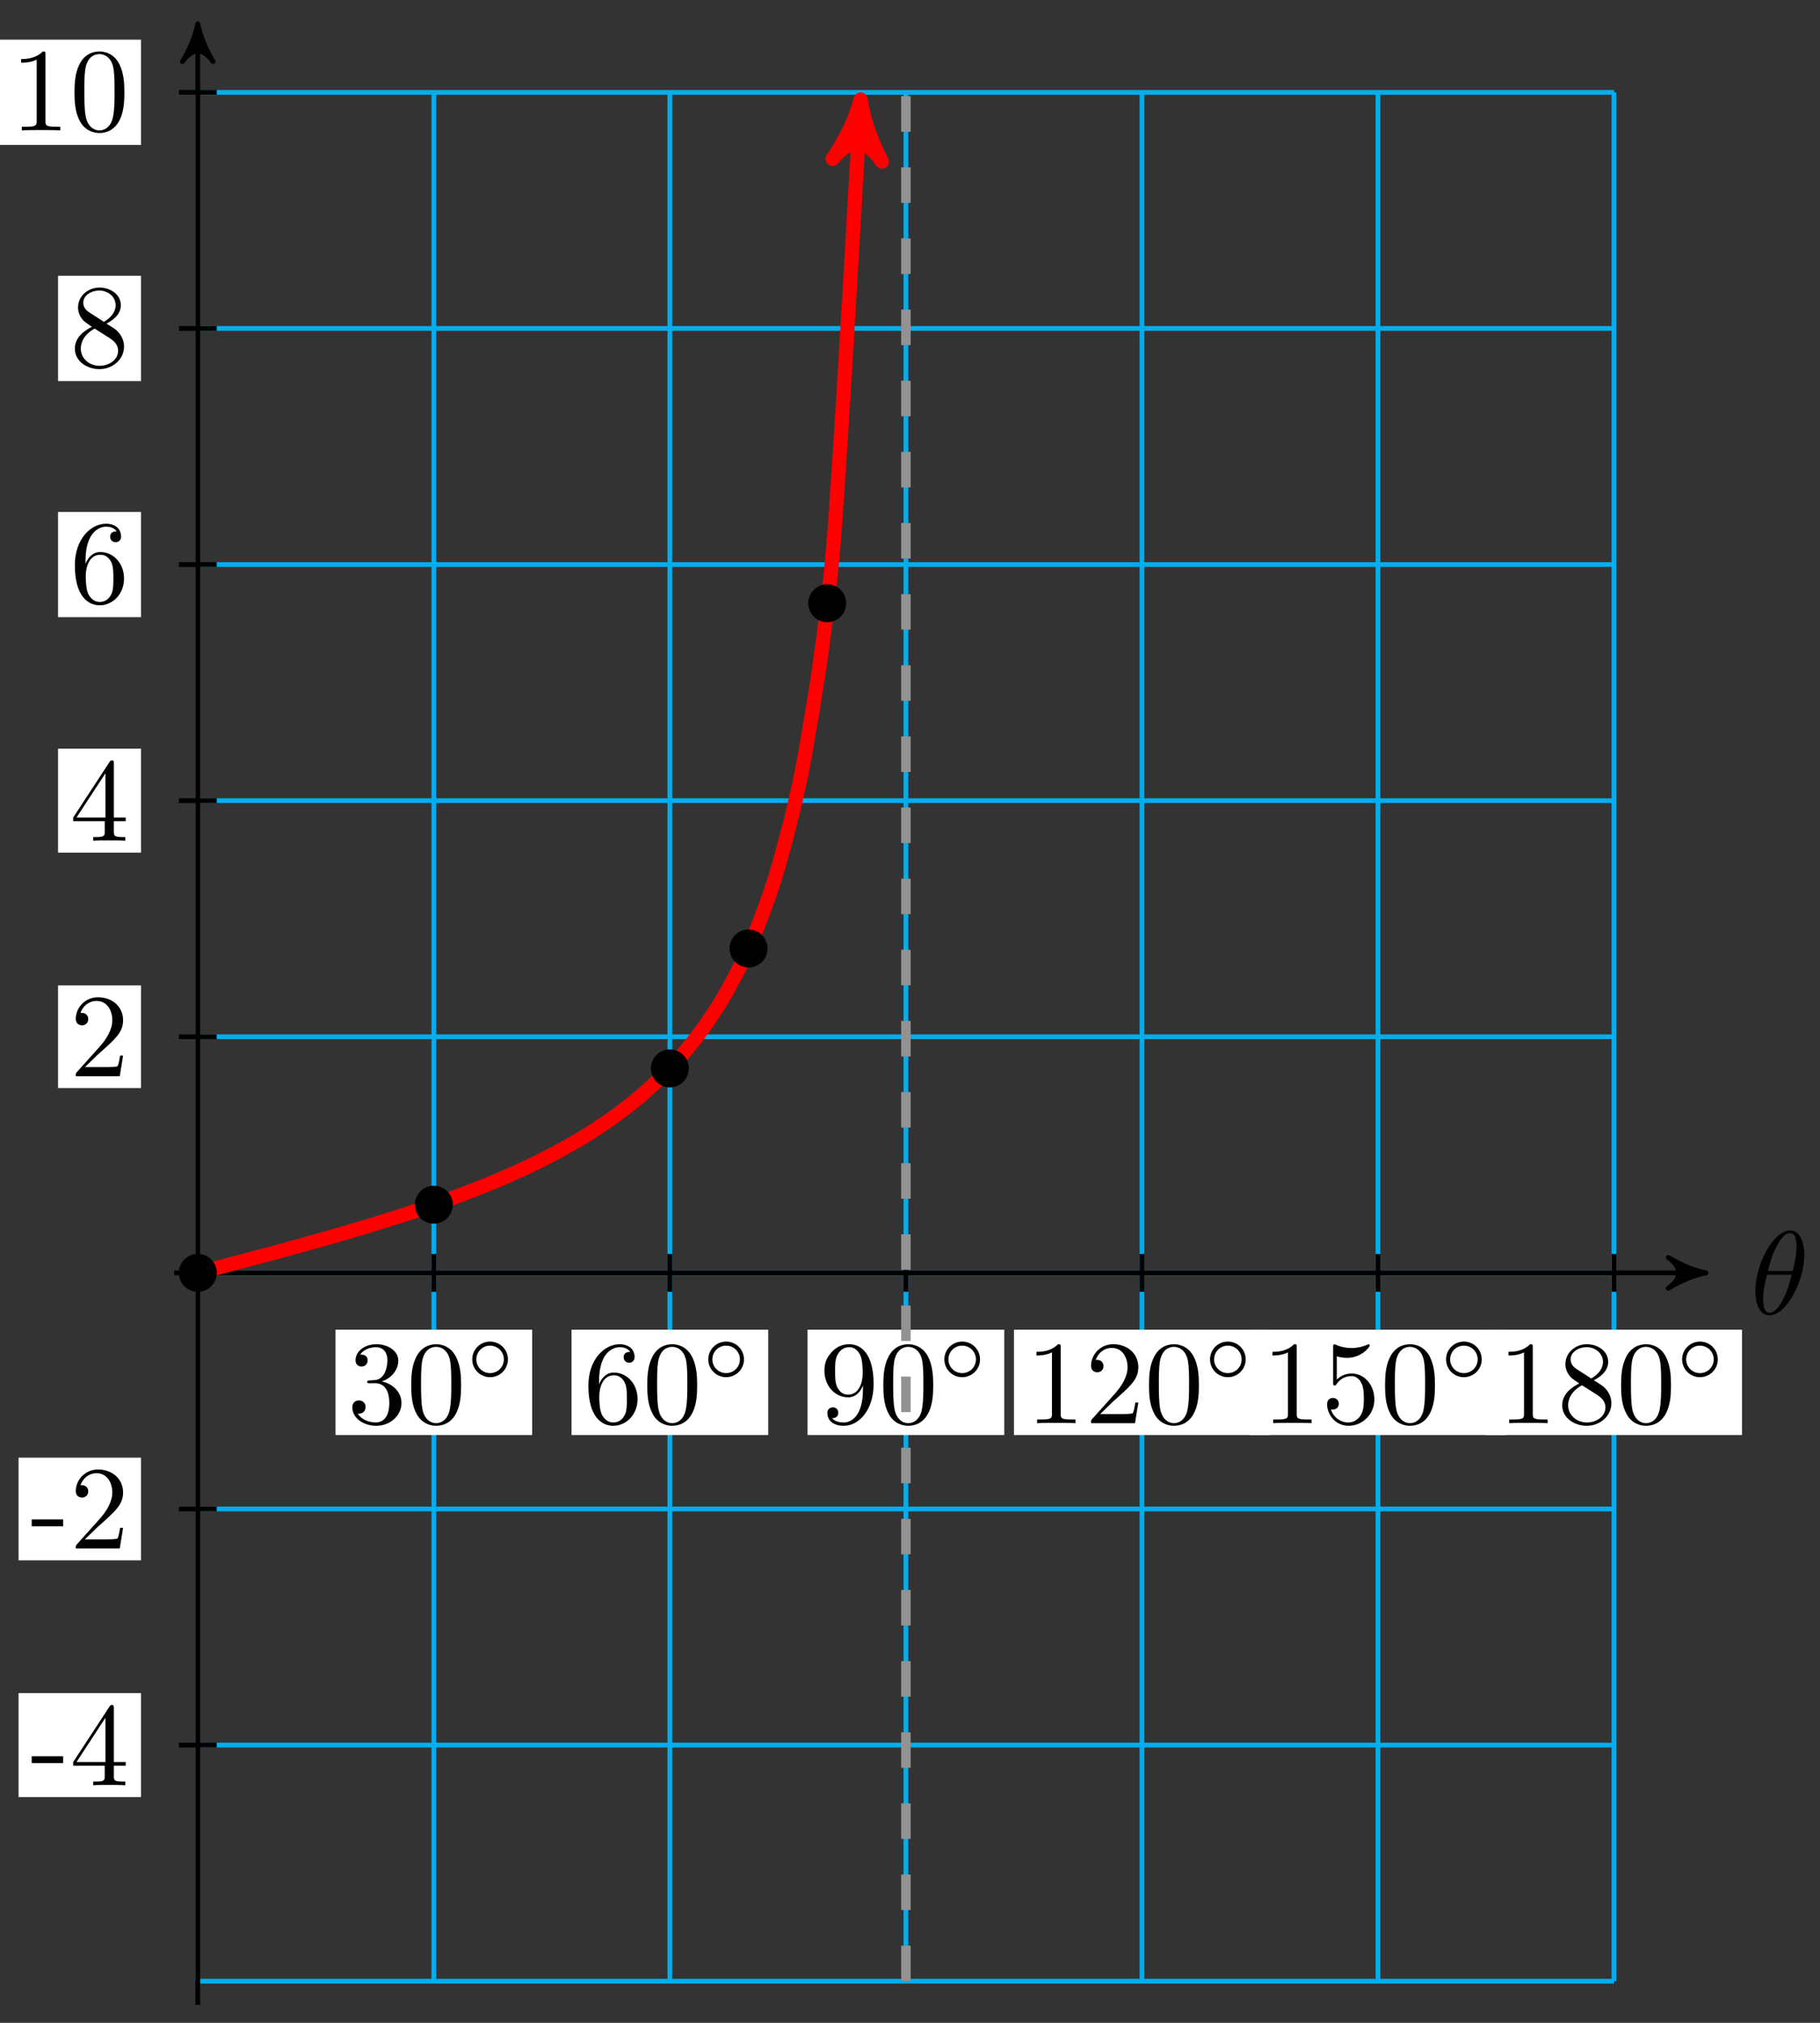 <svg xmlns="http://www.w3.org/2000/svg" xmlns:xlink="http://www.w3.org/1999/xlink" version="1.1" width="153" height="170" viewBox="0 0 153 170">
<rect x="0" y="0" width="153" height="170" fill="#333333" stroke="none"/>
<defs>
<path id="font_1_1" d="M.455 .5C.455 .566 .437 .705 .335 .705 .196 .705 .042 .423 .042 .194 .042 .1 .071-.011 .162-.011 .303-.011 .455 .276 .455 .5M.148 .363C.165 .427 .185 .507 .225 .578 .252 .627 .289 .683 .334 .683 .383 .683 .389 .619 .389 .562 .389 .513 .381 .462 .357 .363H.148M.348 .331C.337 .285 .316 .2 .278 .128 .243 .06 .205 .011 .162 .011 .129 .011 .108 .04 .108 .133 .108 .175 .114 .233 .14 .331H.348Z"/>
<path id="font_2_4" d="M.29 .352C.372 .379 .43 .449 .43 .528 .43 .61 .342 .666 .246 .666 .145 .666 .069 .606 .069 .53 .069 .497 .091 .478 .12 .478 .151 .478 .171 .5 .171 .529 .171 .579 .124 .579 .109 .579 .14 .628 .206 .641 .242 .641 .283 .641 .338 .619 .338 .529 .338 .517 .336 .459 .31 .415 .28 .367 .246 .364 .221 .363 .213 .362 .189 .36 .182 .36 .174 .359 .167 .358 .167 .348 .167 .337 .174 .337 .191 .337H.235C.317 .337 .354 .269 .354 .17 .354 .034 .285 .006 .241 .006 .198 .006 .123 .022 .088 .081 .123 .076 .154 .098 .154 .136 .154 .172 .127 .192 .098 .192 .074 .192 .042 .178 .042 .134 .042 .043 .135-.022 .244-.022 .366-.022 .457 .068 .457 .17 .457 .253 .394 .331 .29 .352Z"/>
<path id="font_2_1" d="M.46 .32C.46 .4 .455 .48 .42 .554 .374 .65 .292 .666 .25 .666 .19 .666 .117 .64 .076 .547 .044 .478 .039 .4 .039 .32 .039 .245 .043 .155 .084 .079 .127-.002 .2-.022 .249-.022 .303-.022 .379-.001 .423 .094 .455 .163 .46 .241 .46 .32M.249-0C.21-0 .151 .025 .133 .121 .122 .181 .122 .273 .122 .332 .122 .396 .122 .462 .13 .516 .149 .635 .224 .644 .249 .644 .282 .644 .348 .626 .367 .527 .377 .471 .377 .395 .377 .332 .377 .257 .377 .189 .366 .125 .351 .03 .294-0 .249-0Z"/>
<path id="font_3_1" d="M.507 .25C.507 .371 .41 .465 .292 .465 .172 .465 .077 .368 .077 .251 .077 .13 .174 .036 .292 .036 .412 .036 .507 .133 .507 .25M.292 .085C.198 .085 .126 .161 .126 .25 .126 .343 .2 .416 .292 .416 .386 .416 .458 .34 .458 .251 .458 .158 .384 .085 .292 .085Z"/>
<path id="font_2_6" d="M.132 .328V.352C.132 .605 .256 .641 .307 .641 .331 .641 .373 .635 .395 .601 .38 .601 .34 .601 .34 .556 .34 .525 .364 .51 .386 .51 .402 .51 .432 .519 .432 .558 .432 .618 .388 .666 .305 .666 .177 .666 .042 .537 .042 .316 .042 .049 .158-.022 .251-.022 .362-.022 .457 .072 .457 .204 .457 .331 .368 .427 .257 .427 .189 .427 .152 .376 .132 .328M.251 .006C.188 .006 .158 .066 .152 .081 .134 .128 .134 .208 .134 .226 .134 .304 .166 .404 .256 .404 .272 .404 .318 .404 .349 .342 .367 .305 .367 .254 .367 .205 .367 .157 .367 .107 .35 .071 .32 .011 .274 .006 .251 .006Z"/>
<path id="font_2_8" d="M.367 .318V.286C.367 .052 .263 .006 .205 .006 .188 .006 .134 .008 .107 .042 .151 .042 .159 .071 .159 .088 .159 .119 .135 .134 .113 .134 .097 .134 .067 .125 .067 .086 .067 .019 .121-.022 .206-.022 .335-.022 .457 .114 .457 .329 .457 .598 .342 .666 .253 .666 .198 .666 .149 .648 .106 .603 .065 .558 .042 .516 .042 .441 .042 .316 .13 .218 .242 .218 .303 .218 .344 .26 .367 .318M.243 .241C.227 .241 .181 .241 .15 .304 .132 .341 .132 .391 .132 .44 .132 .494 .132 .541 .153 .578 .18 .628 .218 .641 .253 .641 .299 .641 .332 .607 .349 .562 .361 .53 .365 .467 .365 .421 .365 .338 .331 .241 .243 .241Z"/>
<path id="font_2_2" d="M.294 .64C.294 .664 .294 .666 .271 .666 .209 .602 .121 .602 .089 .602V.571C.109 .571 .168 .571 .22 .597V.079C.22 .043 .217 .031 .127 .031H.095V0C.13 .003 .217 .003 .257 .003 .297 .003 .384 .003 .419 0V.031H.387C.297 .031 .294 .042 .294 .079V.64Z"/>
<path id="font_2_3" d="M.127 .077 .233 .18C.389 .318 .449 .372 .449 .472 .449 .586 .359 .666 .237 .666 .124 .666 .05 .574 .05 .485 .05 .429 .1 .429 .103 .429 .12 .429 .155 .441 .155 .482 .155 .508 .137 .534 .102 .534 .094 .534 .092 .534 .089 .533 .112 .598 .166 .635 .224 .635 .315 .635 .358 .554 .358 .472 .358 .392 .308 .313 .253 .251L.061 .037C.05 .026 .05 .024 .05 0H.421L.449 .174H.424C.419 .144 .412 .1 .402 .085 .395 .077 .329 .077 .307 .077H.127Z"/>
<path id="font_2_5" d="M.449 .2C.449 .319 .367 .419 .259 .419 .211 .419 .168 .403 .132 .368V.564C.152 .558 .185 .551 .217 .551 .34 .551 .41 .642 .41 .655 .41 .661 .407 .666 .4 .666 .399 .666 .397 .666 .392 .663 .372 .654 .323 .634 .256 .634 .216 .634 .17 .641 .123 .662 .115 .665 .113 .665 .111 .665 .101 .665 .101 .657 .101 .641V.344C.101 .326 .101 .318 .115 .318 .122 .318 .124 .321 .128 .327 .139 .343 .176 .397 .257 .397 .309 .397 .334 .351 .342 .333 .358 .296 .36 .257 .36 .207 .36 .172 .36 .112 .336 .07 .312 .031 .275 .006 .229 .006 .156 .006 .099 .058 .082 .117 .085 .116 .088 .115 .099 .115 .132 .115 .149 .14 .149 .164 .149 .188 .132 .213 .099 .213 .085 .213 .05 .206 .05 .16 .05 .074 .119-.022 .231-.022 .347-.022 .449 .073 .449 .2Z"/>
<path id="font_2_7" d="M.163 .457C.117 .487 .113 .521 .113 .538 .113 .599 .178 .641 .249 .641 .322 .641 .386 .589 .386 .517 .386 .46 .347 .412 .287 .377L.163 .457M.309 .362C.381 .399 .43 .451 .43 .517 .43 .609 .341 .666 .25 .666 .15 .666 .069 .592 .069 .499 .069 .481 .071 .436 .113 .389 .124 .377 .161 .352 .186 .335 .128 .306 .042 .25 .042 .151 .042 .045 .144-.022 .249-.022 .362-.022 .457 .061 .457 .168 .457 .204 .446 .249 .408 .291 .389 .312 .373 .322 .309 .362M.209 .32 .332 .242C.36 .223 .407 .193 .407 .132 .407 .058 .332 .006 .25 .006 .164 .006 .092 .068 .092 .151 .092 .209 .124 .273 .209 .32Z"/>
<path id="font_4_64" d="M.276 .187V.245H.011V.187H.276Z"/>
<path id="font_4_57" d="M.471 .165V.196H.371V.651C.371 .671 .371 .677 .355 .677 .346 .677 .343 .677 .335 .665L.028 .196V.165H.294V.078C.294 .042 .292 .031 .218 .031H.197V0C.238 .003 .29 .003 .332 .003 .374 .003 .427 .003 .468 0V.031H.447C.373 .031 .371 .042 .371 .078V.165H.471M.3 .196H.056L.3 .569V.196Z"/>
<path id="font_4_107" d="M.449 .174H.424C.419 .144 .412 .1 .402 .085 .395 .077 .329 .077 .307 .077H.127L.233 .18C.389 .318 .449 .372 .449 .472 .449 .586 .359 .666 .237 .666 .124 .666 .05 .574 .05 .485 .05 .429 .1 .429 .103 .429 .12 .429 .155 .441 .155 .482 .155 .508 .137 .534 .102 .534 .094 .534 .092 .534 .089 .533 .112 .598 .166 .635 .224 .635 .315 .635 .358 .554 .358 .472 .358 .392 .308 .313 .253 .251L.061 .037C.05 .026 .05 .024 .05 0H.421L.449 .174Z"/>
<path id="font_4_101" d="M.457 .204C.457 .331 .368 .427 .257 .427 .189 .427 .152 .376 .132 .328V.352C.132 .605 .256 .641 .307 .641 .331 .641 .373 .635 .395 .601 .38 .601 .34 .601 .34 .556 .34 .525 .364 .51 .386 .51 .402 .51 .432 .519 .432 .558 .432 .618 .388 .666 .305 .666 .177 .666 .042 .537 .042 .316 .042 .049 .158-.022 .251-.022 .362-.022 .457 .072 .457 .204M.367 .205C.367 .157 .367 .107 .35 .071 .32 .011 .274 .006 .251 .006 .188 .006 .158 .066 .152 .081 .134 .128 .134 .208 .134 .226 .134 .304 .166 .404 .256 .404 .272 .404 .318 .404 .349 .342 .367 .305 .367 .254 .367 .205Z"/>
<path id="font_4_51" d="M.457 .168C.457 .204 .446 .249 .408 .291 .389 .312 .373 .322 .309 .362 .381 .399 .43 .451 .43 .517 .43 .609 .341 .666 .25 .666 .15 .666 .069 .592 .069 .499 .069 .481 .071 .436 .113 .389 .124 .377 .161 .352 .186 .335 .128 .306 .042 .25 .042 .151 .042 .045 .144-.022 .249-.022 .362-.022 .457 .061 .457 .168M.386 .517C.386 .46 .347 .412 .287 .377L.163 .457C.117 .487 .113 .521 .113 .538 .113 .599 .178 .641 .249 .641 .322 .641 .386 .589 .386 .517M.407 .132C.407 .058 .332 .006 .25 .006 .164 .006 .092 .068 .092 .151 .092 .209 .124 .273 .209 .32L.332 .242C.36 .223 .407 .193 .407 .132Z"/>
<path id="font_4_82" d="M.419 0V.031H.387C.297 .031 .294 .042 .294 .079V.64C.294 .664 .294 .666 .271 .666 .209 .602 .121 .602 .089 .602V.571C.109 .571 .168 .571 .22 .597V.079C.22 .043 .217 .031 .127 .031H.095V0C.13 .003 .217 .003 .257 .003 .297 .003 .384 .003 .419 0Z"/>
<path id="font_4_121" d="M.46 .32C.46 .4 .455 .48 .42 .554 .374 .65 .292 .666 .25 .666 .19 .666 .117 .64 .076 .547 .044 .478 .039 .4 .039 .32 .039 .245 .043 .155 .084 .079 .127-.002 .2-.022 .249-.022 .303-.022 .379-.001 .423 .094 .455 .163 .46 .241 .46 .32M.377 .332C.377 .257 .377 .189 .366 .125 .351 .03 .294-0 .249-0 .21-0 .151 .025 .133 .121 .122 .181 .122 .273 .122 .332 .122 .396 .122 .462 .13 .516 .149 .635 .224 .644 .249 .644 .282 .644 .348 .626 .367 .527 .377 .471 .377 .395 .377 .332Z"/>
</defs>
<path transform="matrix(1,0,0,-1,16.628,106.972)" stroke-width=".399" stroke-linecap="butt" stroke-miterlimit="10" stroke-linejoin="miter" fill="none" stroke="#00aeef" d="M0-59.528H119.056M0-39.685H119.056M0-19.843H119.056M0 0H119.056M0 19.843H119.056M0 39.685H119.056M0 59.528H119.056M0 79.371H119.056M0 99.206H119.056M0-59.528V99.213M19.843-59.528V99.213M39.685-59.528V99.213M59.528-59.528V99.213M79.371-59.528V99.213M99.213-59.528V99.213M119.049-59.528V99.213M119.056 99.213"/>
<path transform="matrix(1,0,0,-1,16.628,106.972)" stroke-width=".399" stroke-linecap="butt" stroke-miterlimit="10" stroke-linejoin="miter" fill="none" stroke="#000000" d="M-1.984 0H125.997"/>
<path transform="matrix(1,0,0,-1,142.631,106.972)" d="M.797 0C-.199 .199-1.196 .598-2.391 1.295-1.196 .399-1.196-.399-2.391-1.295-1.196-.598-.199-.199 .797 0Z"/>
<path transform="matrix(1,0,0,-1,142.631,106.972)" stroke-width=".399" stroke-linecap="butt" stroke-linejoin="round" fill="none" stroke="#000000" d="M.797 0C-.199 .199-1.196 .598-2.391 1.295-1.196 .399-1.196-.399-2.391-1.295-1.196-.598-.199-.199 .797 0Z"/>
<use data-text="&#x03b8;" xlink:href="#font_1_1" transform="matrix(9.963,0,0,-9.963,147.147,110.432)"/>
<path transform="matrix(1,0,0,-1,16.628,106.972)" stroke-width=".399" stroke-linecap="butt" stroke-miterlimit="10" stroke-linejoin="miter" fill="none" stroke="#000000" d="M0-61.512V104.17"/>
<path transform="matrix(0,-1,-1,-0,16.628,2.794)" d="M.797 0C-.199 .199-1.196 .598-2.391 1.295-1.196 .399-1.196-.399-2.391-1.295-1.196-.598-.199-.199 .797 0Z"/>
<path transform="matrix(0,-1,-1,-0,16.628,2.794)" stroke-width=".399" stroke-linecap="butt" stroke-linejoin="round" fill="none" stroke="#000000" d="M.797 0C-.199 .199-1.196 .598-2.391 1.295-1.196 .399-1.196-.399-2.391-1.295-1.196-.598-.199-.199 .797 0Z"/>
<path transform="matrix(1,0,0,-1,16.628,106.972)" stroke-width=".399" stroke-linecap="butt" stroke-miterlimit="10" stroke-linejoin="miter" fill="none" stroke="#000000" d="M19.843 1.587V-1.587"/>
<path transform="matrix(1,0,0,-1,16.628,106.972)" d="M11.575-13.628H28.11V-4.776H11.575Z" fill="#ffffff"/>
<use data-text="3" xlink:href="#font_2_4" transform="matrix(9.963,0,0,-9.963,29.2,119.605)"/>
<use data-text="0" xlink:href="#font_2_1" transform="matrix(9.963,0,0,-9.963,34.181,119.605)"/>
<use data-text="&#x25e6;" xlink:href="#font_3_1" transform="matrix(6.974,0,0,-6.974,39.163,115.99)"/>
<path transform="matrix(1,0,0,-1,16.628,106.972)" stroke-width=".399" stroke-linecap="butt" stroke-miterlimit="10" stroke-linejoin="miter" fill="none" stroke="#000000" d="M39.685 1.587V-1.587"/>
<path transform="matrix(1,0,0,-1,16.628,106.972)" d="M31.418-13.628H47.953V-4.776H31.418Z" fill="#ffffff"/>
<use data-text="6" xlink:href="#font_2_6" transform="matrix(9.963,0,0,-9.963,49.044,119.605)"/>
<use data-text="0" xlink:href="#font_2_1" transform="matrix(9.963,0,0,-9.963,54.025,119.605)"/>
<use data-text="&#x25e6;" xlink:href="#font_3_1" transform="matrix(6.974,0,0,-6.974,59.007,115.99)"/>
<path transform="matrix(1,0,0,-1,16.628,106.972)" stroke-width=".399" stroke-linecap="butt" stroke-miterlimit="10" stroke-linejoin="miter" fill="none" stroke="#000000" d="M59.528 1.587V-1.587"/>
<path transform="matrix(1,0,0,-1,16.628,106.972)" d="M51.26-13.628H67.796V-4.776H51.26Z" fill="#ffffff"/>
<use data-text="9" xlink:href="#font_2_8" transform="matrix(9.963,0,0,-9.963,68.888,119.605)"/>
<use data-text="0" xlink:href="#font_2_1" transform="matrix(9.963,0,0,-9.963,73.869,119.605)"/>
<use data-text="&#x25e6;" xlink:href="#font_3_1" transform="matrix(6.974,0,0,-6.974,78.851,115.99)"/>
<path transform="matrix(1,0,0,-1,16.628,106.972)" stroke-width=".399" stroke-linecap="butt" stroke-miterlimit="10" stroke-linejoin="miter" fill="none" stroke="#000000" d="M79.371 1.587V-1.587"/>
<path transform="matrix(1,0,0,-1,16.628,106.972)" d="M68.612-13.628H90.129V-4.776H68.612Z" fill="#ffffff"/>
<use data-text="1" xlink:href="#font_2_2" transform="matrix(9.963,0,0,-9.963,86.24,119.605)"/>
<use data-text="2" xlink:href="#font_2_3" transform="matrix(9.963,0,0,-9.963,91.222,119.605)"/>
<use data-text="0" xlink:href="#font_2_1" transform="matrix(9.963,0,0,-9.963,96.204,119.605)"/>
<use data-text="&#x25e6;" xlink:href="#font_3_1" transform="matrix(6.974,0,0,-6.974,101.185,115.99)"/>
<path transform="matrix(1,0,0,-1,16.628,106.972)" stroke-width=".399" stroke-linecap="butt" stroke-miterlimit="10" stroke-linejoin="miter" fill="none" stroke="#000000" d="M99.213 1.587V-1.587"/>
<path transform="matrix(1,0,0,-1,16.628,106.972)" d="M88.455-13.628H109.972V-4.776H88.455Z" fill="#ffffff"/>
<use data-text="1" xlink:href="#font_2_2" transform="matrix(9.963,0,0,-9.963,106.083,119.605)"/>
<use data-text="5" xlink:href="#font_2_5" transform="matrix(9.963,0,0,-9.963,111.065,119.605)"/>
<use data-text="0" xlink:href="#font_2_1" transform="matrix(9.963,0,0,-9.963,116.047,119.605)"/>
<use data-text="&#x25e6;" xlink:href="#font_3_1" transform="matrix(6.974,0,0,-6.974,121.028,115.99)"/>
<path transform="matrix(1,0,0,-1,16.628,106.972)" stroke-width=".399" stroke-linecap="butt" stroke-miterlimit="10" stroke-linejoin="miter" fill="none" stroke="#000000" d="M119.056 1.587V-1.587"/>
<path transform="matrix(1,0,0,-1,16.628,106.972)" d="M108.298-13.628H129.814V-4.776H108.298Z" fill="#ffffff"/>
<use data-text="1" xlink:href="#font_2_2" transform="matrix(9.963,0,0,-9.963,125.927,119.605)"/>
<use data-text="8" xlink:href="#font_2_7" transform="matrix(9.963,0,0,-9.963,130.909,119.605)"/>
<use data-text="0" xlink:href="#font_2_1" transform="matrix(9.963,0,0,-9.963,135.891,119.605)"/>
<use data-text="&#x25e6;" xlink:href="#font_3_1" transform="matrix(6.974,0,0,-6.974,140.872,115.99)"/>
<path transform="matrix(1,0,0,-1,16.628,106.972)" stroke-width=".399" stroke-linecap="butt" stroke-miterlimit="10" stroke-linejoin="miter" fill="none" stroke="#000000" d="M1.587-39.685H-1.587"/>
<path transform="matrix(1,0,0,-1,16.628,106.972)" d="M-15.067-44.054H-4.776V-35.317H-15.067Z" fill="#ffffff"/>
<use data-text="-" xlink:href="#font_4_64" transform="matrix(9.963,0,0,-9.963,2.556,150.034)"/>
<use data-text="4" xlink:href="#font_4_57" transform="matrix(9.963,0,0,-9.963,5.874,150.034)"/>
<path transform="matrix(1,0,0,-1,16.628,106.972)" stroke-width=".399" stroke-linecap="butt" stroke-miterlimit="10" stroke-linejoin="miter" fill="none" stroke="#000000" d="M1.587-19.843H-1.587"/>
<path transform="matrix(1,0,0,-1,16.628,106.972)" d="M-15.067-24.157H-4.776V-15.529H-15.067Z" fill="#ffffff"/>
<use data-text="-" xlink:href="#font_4_64" transform="matrix(9.963,0,0,-9.963,2.556,130.134)"/>
<use data-text="2" xlink:href="#font_4_107" transform="matrix(9.963,0,0,-9.963,5.874,130.134)"/>
<path transform="matrix(1,0,0,-1,16.628,106.972)" stroke-width=".399" stroke-linecap="butt" stroke-miterlimit="10" stroke-linejoin="miter" fill="none" stroke="#000000" d="M1.587 19.843H-1.587"/>
<path transform="matrix(1,0,0,-1,16.628,106.972)" d="M-11.749 15.529H-4.776V24.157H-11.749Z" fill="#ffffff"/>
<use data-text="2" xlink:href="#font_4_107" transform="matrix(9.963,0,0,-9.963,5.874,90.446)"/>
<path transform="matrix(1,0,0,-1,16.628,106.972)" stroke-width=".399" stroke-linecap="butt" stroke-miterlimit="10" stroke-linejoin="miter" fill="none" stroke="#000000" d="M1.587 39.685H-1.587"/>
<path transform="matrix(1,0,0,-1,16.628,106.972)" d="M-11.749 35.317H-4.776V44.054H-11.749Z" fill="#ffffff"/>
<use data-text="4" xlink:href="#font_4_57" transform="matrix(9.963,0,0,-9.963,5.874,70.656)"/>
<path transform="matrix(1,0,0,-1,16.628,106.972)" stroke-width=".399" stroke-linecap="butt" stroke-miterlimit="10" stroke-linejoin="miter" fill="none" stroke="#000000" d="M1.587 59.528H-1.587"/>
<path transform="matrix(1,0,0,-1,16.628,106.972)" d="M-11.749 55.105H-4.776V63.951H-11.749Z" fill="#ffffff"/>
<use data-text="6" xlink:href="#font_4_101" transform="matrix(9.963,0,0,-9.963,5.874,50.648)"/>
<path transform="matrix(1,0,0,-1,16.628,106.972)" stroke-width=".399" stroke-linecap="butt" stroke-miterlimit="10" stroke-linejoin="miter" fill="none" stroke="#000000" d="M1.587 79.371H-1.587"/>
<path transform="matrix(1,0,0,-1,16.628,106.972)" d="M-11.749 74.947H-4.776V83.794H-11.749Z" fill="#ffffff"/>
<use data-text="8" xlink:href="#font_4_51" transform="matrix(9.963,0,0,-9.963,5.874,30.803)"/>
<path transform="matrix(1,0,0,-1,16.628,106.972)" stroke-width=".399" stroke-linecap="butt" stroke-miterlimit="10" stroke-linejoin="miter" fill="none" stroke="#000000" d="M1.587 99.213H-1.587"/>
<path transform="matrix(1,0,0,-1,16.628,106.972)" d="M-16.731 94.79H-4.776V103.637H-16.731Z" fill="#ffffff"/>
<use data-text="1" xlink:href="#font_4_82" transform="matrix(9.963,0,0,-9.963,.892,10.96)"/>
<use data-text="0" xlink:href="#font_4_121" transform="matrix(9.963,0,0,-9.963,5.874,10.96)"/>
<path transform="matrix(1,0,0,-1,16.628,106.972)" stroke-width=".797" stroke-linecap="butt" stroke-dasharray="2.989,2.989" stroke-miterlimit="10" stroke-linejoin="miter" fill="none" stroke="#929292" d="M59.528-59.528V99.213"/>
<path transform="matrix(1,0,0,-1,16.628,106.972)" stroke-width="1.196" stroke-linecap="butt" stroke-miterlimit="10" stroke-linejoin="miter" fill="none" stroke="#ff0000" d="M0 0C0 0 1.678 .439 2.323 .609 2.967 .778 4.001 1.05 4.646 1.222 5.29 1.393 6.324 1.67 6.969 1.845 7.613 2.02 8.647 2.302 9.292 2.482 9.936 2.661 10.97 2.953 11.614 3.139 12.259 3.325 13.293 3.628 13.937 3.822 14.582 4.016 15.616 4.334 16.26 4.539 16.905 4.743 17.939 5.079 18.583 5.296 19.228 5.513 20.261 5.872 20.906 6.105 21.551 6.338 22.584 6.725 23.229 6.978 23.873 7.231 24.907 7.651 25.552 7.929 26.196 8.206 27.23 8.67 27.875 8.978 28.519 9.287 29.553 9.804 30.198 10.151 30.842 10.498 31.876 11.084 32.52 11.481 33.165 11.879 34.199 12.552 34.843 13.015 35.488 13.478 36.522 14.266 37.166 14.816 37.811 15.367 38.845 16.311 39.489 16.982 40.134 17.653 41.167 18.809 41.812 19.654 42.457 20.498 43.49 21.963 44.135 23.068 44.78 24.173 45.813 26.094 46.458 27.617 47.102 29.14 48.136 31.784 48.781 34.043 49.425 36.301 50.459 40.141 51.104 43.894 51.748 47.648 52.782 53.424 53.426 61.097 54.071 68.769 55.749 99.192 55.646 97.322"/>
<path transform="matrix(.055,-.999,-.998,-.055,72.277,9.642)" d="M1.275 0C-.319 .319-1.913 .956-3.826 2.072-1.913 .638-1.913-.638-3.826-2.072-1.913-.956-.319-.319 1.275 0Z" fill="#ff0000"/>
<path transform="matrix(.055,-.999,-.998,-.055,72.277,9.642)" stroke-width="1.196" stroke-linecap="butt" stroke-linejoin="round" fill="none" stroke="#ff0000" d="M1.275 0C-.319 .319-1.913 .956-3.826 2.072-1.913 .638-1.913-.638-3.826-2.072-1.913-.956-.319-.319 1.275 0Z"/>
<path transform="matrix(1,0,0,-1,16.628,106.972)" d="M1.395 0C1.395 .77 .77 1.395 0 1.395-.77 1.395-1.395 .77-1.395 0-1.395-.77-.77-1.395 0-1.395 .77-1.395 1.395-.77 1.395 0ZM0 0"/>
<path transform="matrix(1,0,0,-1,16.628,106.972)" stroke-width=".399" stroke-linecap="butt" stroke-miterlimit="10" stroke-linejoin="miter" fill="none" stroke="#000000" d="M1.395 0C1.395 .77 .77 1.395 0 1.395-.77 1.395-1.395 .77-1.395 0-1.395-.77-.77-1.395 0-1.395 .77-1.395 1.395-.77 1.395 0ZM0 0"/>
<path transform="matrix(1,0,0,-1,16.628,106.972)" d="M21.237 5.728C21.237 6.498 20.613 7.122 19.843 7.122 19.072 7.122 18.448 6.498 18.448 5.728 18.448 4.957 19.072 4.333 19.843 4.333 20.613 4.333 21.237 4.957 21.237 5.728ZM19.843 5.728"/>
<path transform="matrix(1,0,0,-1,16.628,106.972)" stroke-width=".399" stroke-linecap="butt" stroke-miterlimit="10" stroke-linejoin="miter" fill="none" stroke="#000000" d="M21.237 5.728C21.237 6.498 20.613 7.122 19.843 7.122 19.072 7.122 18.448 6.498 18.448 5.728 18.448 4.957 19.072 4.333 19.843 4.333 20.613 4.333 21.237 4.957 21.237 5.728ZM19.843 5.728"/>
<path transform="matrix(1,0,0,-1,16.628,106.972)" d="M41.08 17.184C41.08 17.955 40.456 18.579 39.685 18.579 38.915 18.579 38.291 17.955 38.291 17.184 38.291 16.414 38.915 15.79 39.685 15.79 40.456 15.79 41.08 16.414 41.08 17.184ZM39.685 17.184"/>
<path transform="matrix(1,0,0,-1,16.628,106.972)" stroke-width=".399" stroke-linecap="butt" stroke-miterlimit="10" stroke-linejoin="miter" fill="none" stroke="#000000" d="M41.08 17.184C41.08 17.955 40.456 18.579 39.685 18.579 38.915 18.579 38.291 17.955 38.291 17.184 38.291 16.414 38.915 15.79 39.685 15.79 40.456 15.79 41.08 16.414 41.08 17.184ZM39.685 17.184"/>
<path transform="matrix(1,0,0,-1,16.628,106.972)" d="M47.694 27.26C47.694 28.03 47.07 28.655 46.299 28.655 45.529 28.655 44.905 28.03 44.905 27.26 44.905 26.49 45.529 25.865 46.299 25.865 47.07 25.865 47.694 26.49 47.694 27.26ZM46.299 27.26"/>
<path transform="matrix(1,0,0,-1,16.628,106.972)" stroke-width=".399" stroke-linecap="butt" stroke-miterlimit="10" stroke-linejoin="miter" fill="none" stroke="#000000" d="M47.694 27.26C47.694 28.03 47.07 28.655 46.299 28.655 45.529 28.655 44.905 28.03 44.905 27.26 44.905 26.49 45.529 25.865 46.299 25.865 47.07 25.865 47.694 26.49 47.694 27.26ZM46.299 27.26"/>
<path transform="matrix(1,0,0,-1,16.628,106.972)" d="M54.308 56.273C54.308 57.044 53.684 57.668 52.914 57.668 52.143 57.668 51.519 57.044 51.519 56.273 51.519 55.503 52.143 54.878 52.914 54.878 53.684 54.878 54.308 55.503 54.308 56.273ZM52.914 56.273"/>
<path transform="matrix(1,0,0,-1,16.628,106.972)" stroke-width=".399" stroke-linecap="butt" stroke-miterlimit="10" stroke-linejoin="miter" fill="none" stroke="#000000" d="M54.308 56.273C54.308 57.044 53.684 57.668 52.914 57.668 52.143 57.668 51.519 57.044 51.519 56.273 51.519 55.503 52.143 54.878 52.914 54.878 53.684 54.878 54.308 55.503 54.308 56.273ZM52.914 56.273"/>
</svg>
